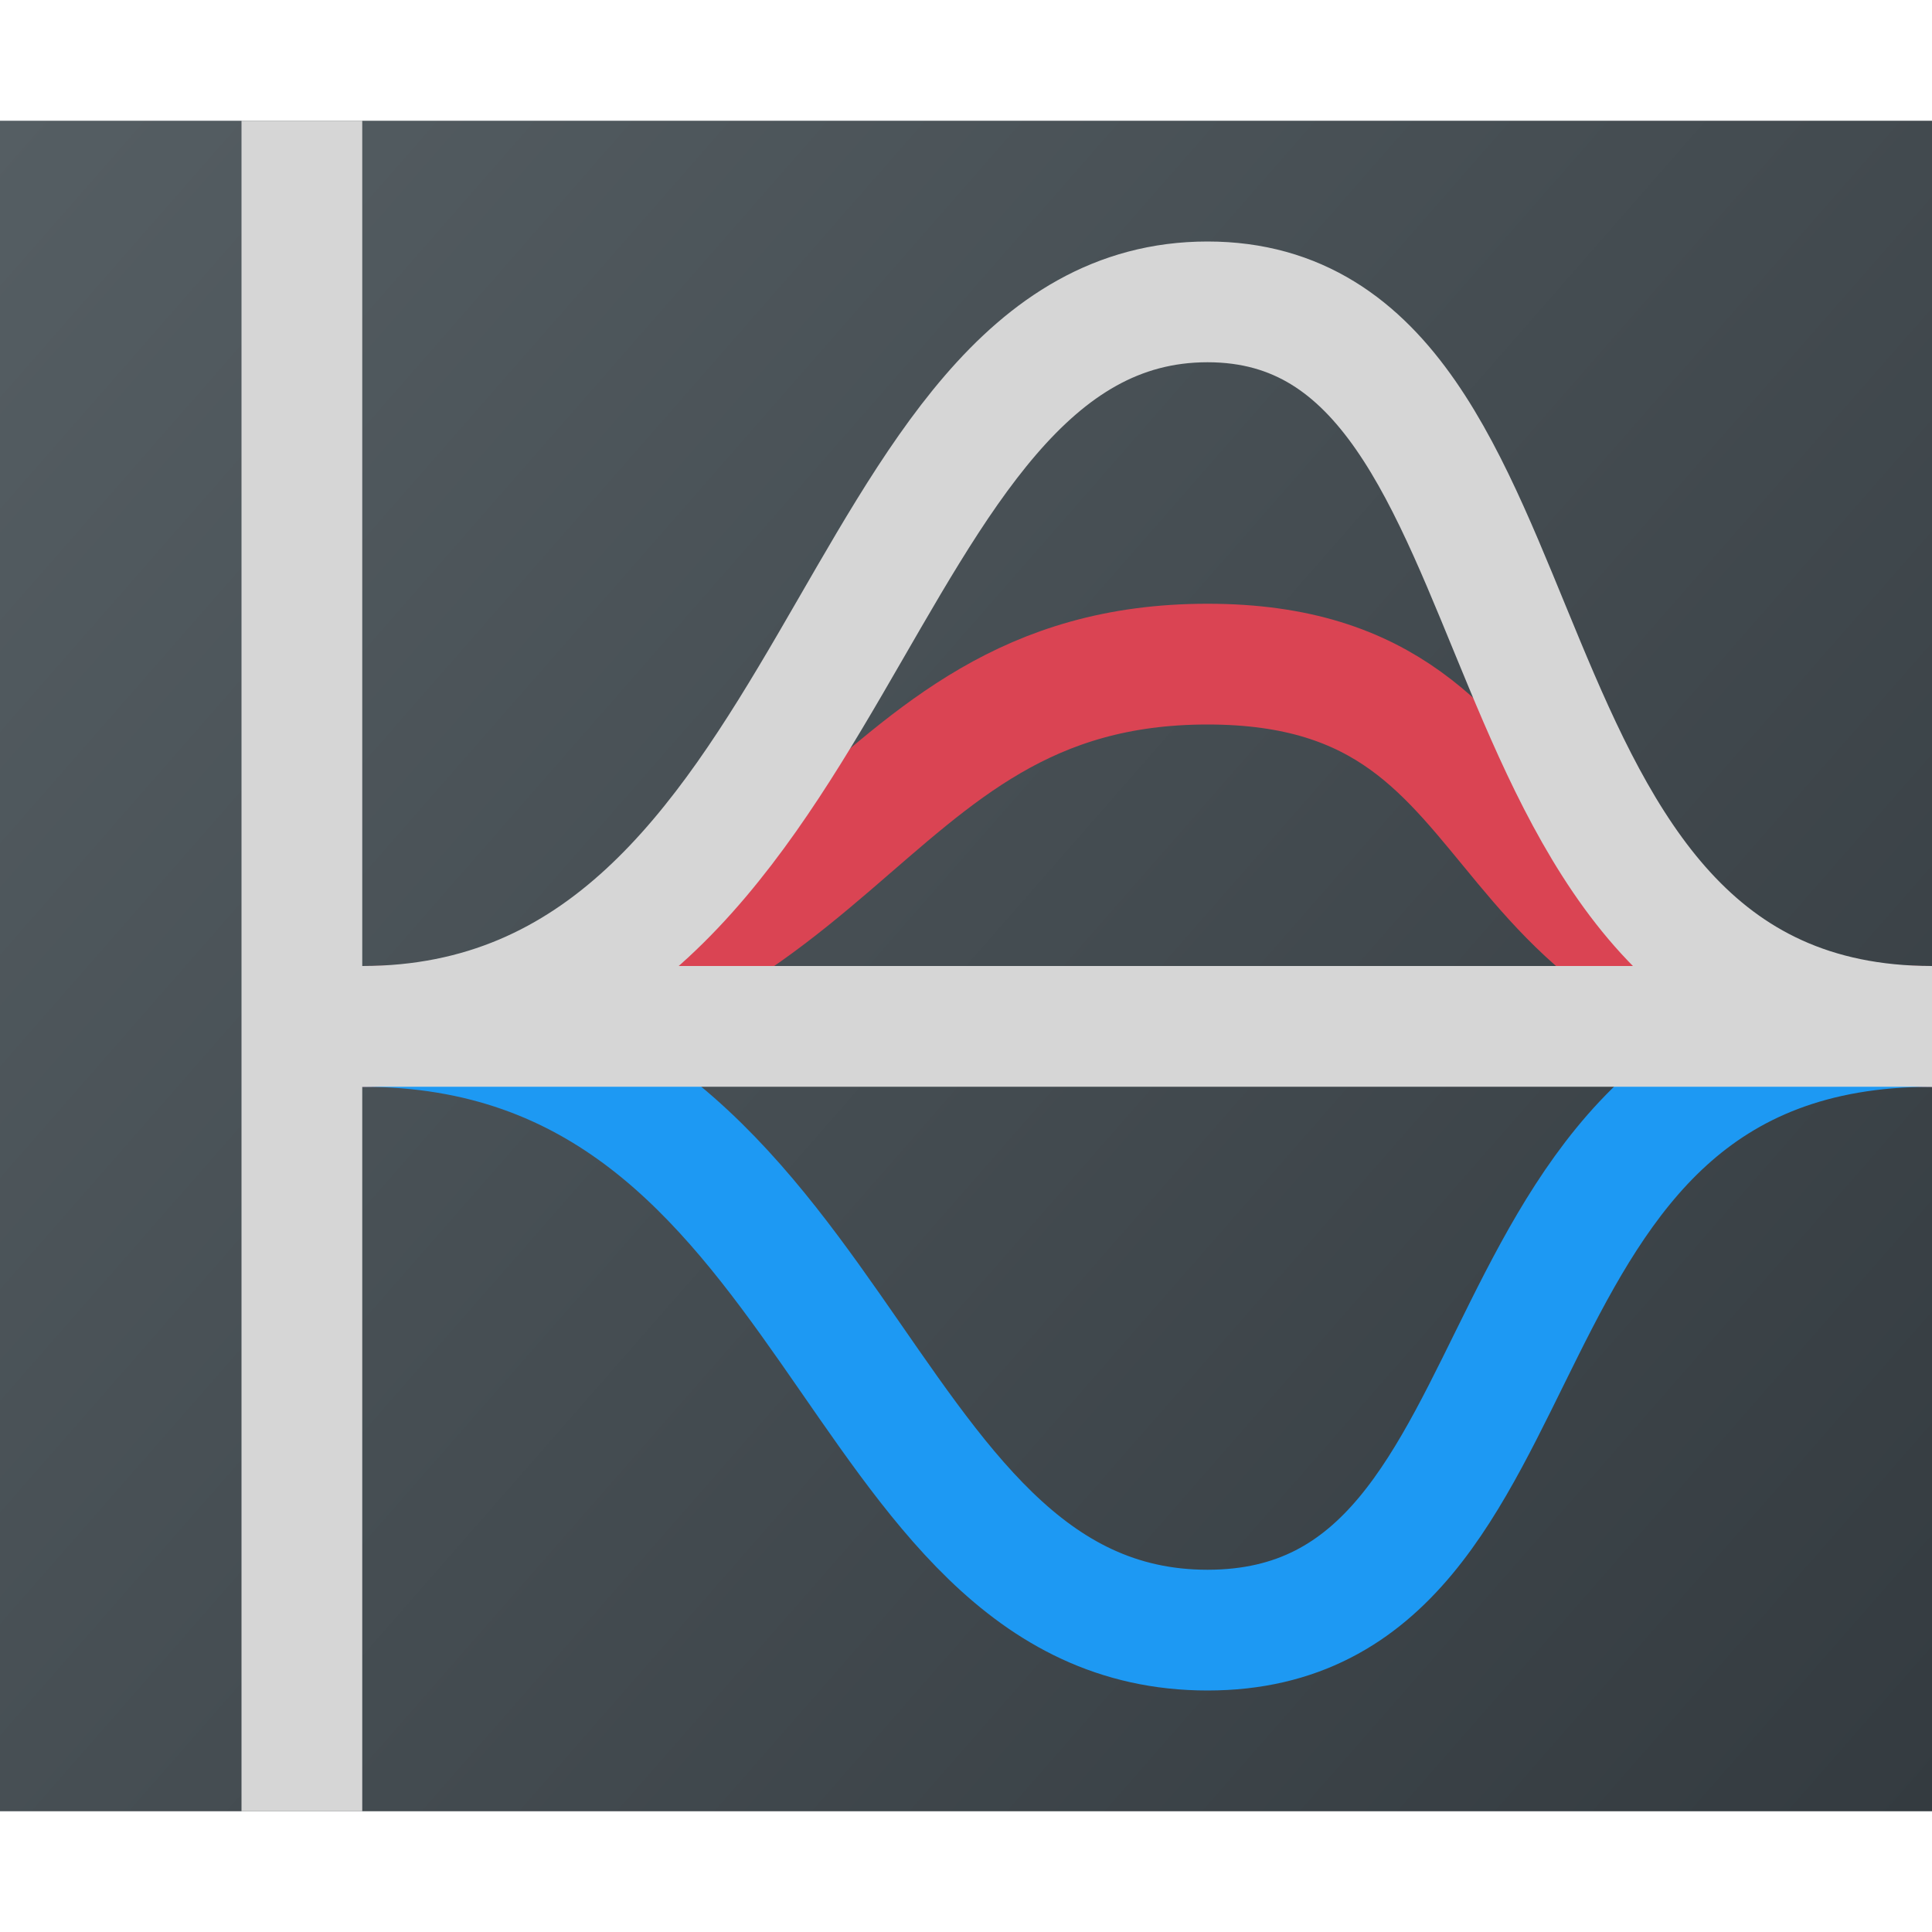 <?xml version="1.0" encoding="utf-8"?>
<svg width="16" height="16" viewBox="0 0 16 16" xmlns="http://www.w3.org/2000/svg">
<defs>
<linearGradient id="dark" gradientUnits="userSpaceOnUse" x1="16" y1="14" x2="0" y2="0">
<stop offset="0" stop-color="#343B40"/>
<stop offset="1" stop-color="#555E63"/>
</linearGradient>
</defs>
<rect width="16" height="14" fill="url(#dark)" transform="translate(0 1)"/>
<g fill="none" stroke-width="1">
<path d="M0 0C4 0 4 5 7 5C10 5 9 0 13 0" stroke="#1D99F3" transform="translate(3 8.5)"/>
<path d="M0 3C4 3 4 0 7 0C10 0 9 3 13 3" stroke="#DA4453" transform="translate(3 5.5)"/>
<path d="M0 6C4 6 4 0 7 0C10 0 9 6 13 6" stroke="#D6D6D6" transform="translate(3 2.5)"/>
</g>
<path id="axis" d="M0 0L1 0L1 7L14 7L14 8L1 8L1 14L0 14L0 0Z" fill="#D6D6D6" transform="translate(2 1)"/>
</svg>
